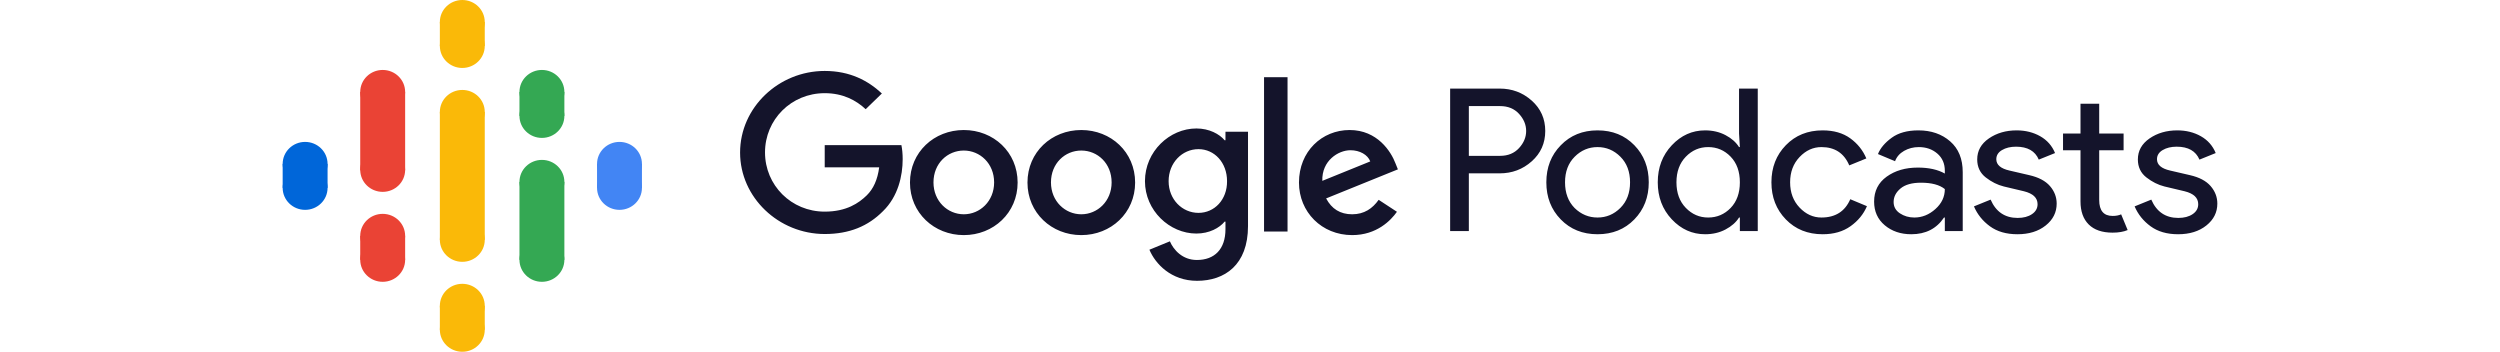 <svg fill="none" height="28" viewBox="0 0 199 36" width="199" xmlns="http://www.w3.org/2000/svg">
    <path d="M16.587 11.455V16.91V19.091V24.546H21.183V19.091V16.91V11.455H16.587Z" fill="#FAB908" />
    <path
        d="M2.798 19.023C4.067 19.023 5.096 18.015 5.096 16.773C5.096 15.53 4.067 14.523 2.798 14.523C1.529 14.523 0.5 15.53 0.5 16.773C0.5 18.015 1.529 19.023 2.798 19.023Z"
        fill="#0066D9" />
    <path
        d="M2.798 21.477C4.067 21.477 5.096 20.47 5.096 19.227C5.096 17.985 4.067 16.977 2.798 16.977C1.529 16.977 0.5 17.985 0.5 19.227C0.5 20.47 1.529 21.477 2.798 21.477Z"
        fill="#0066D9" />
    <path d="M5.096 16.773H0.5V19.227H5.096V16.773Z" fill="#0066D9" />
    <path
        d="M34.972 21.477C36.241 21.477 37.27 20.47 37.27 19.227C37.27 17.985 36.241 16.977 34.972 16.977C33.703 16.977 32.674 17.985 32.674 19.227C32.674 20.47 33.703 21.477 34.972 21.477Z"
        fill="#4285F4" />
    <path
        d="M34.972 19.023C36.241 19.023 37.27 18.015 37.27 16.773C37.27 15.53 36.241 14.523 34.972 14.523C33.703 14.523 32.674 15.53 32.674 16.773C32.674 18.015 33.703 19.023 34.972 19.023Z"
        fill="#4285F4" />
    <path d="M32.674 19.228H37.27V16.773H32.674V19.228Z" fill="#4285F4" />
    <path
        d="M10.737 26.387C12.006 26.387 13.035 25.379 13.035 24.137C13.035 22.894 12.006 21.887 10.737 21.887C9.468 21.887 8.439 22.894 8.439 24.137C8.439 25.379 9.468 26.387 10.737 26.387Z"
        fill="#EA4335" />
    <path
        d="M10.737 28.841C12.006 28.841 13.035 27.834 13.035 26.591C13.035 25.349 12.006 24.341 10.737 24.341C9.468 24.341 8.439 25.349 8.439 26.591C8.439 27.834 9.468 28.841 10.737 28.841Z"
        fill="#EA4335" />
    <path d="M13.035 24.137H8.439V26.592H13.035V24.137Z" fill="#EA4335" />
    <path
        d="M10.737 11.659C12.006 11.659 13.035 10.652 13.035 9.409C13.035 8.167 12.006 7.159 10.737 7.159C9.468 7.159 8.439 8.167 8.439 9.409C8.439 10.652 9.468 11.659 10.737 11.659Z"
        fill="#EA4335" />
    <path
        d="M10.737 19.636C12.006 19.636 13.035 18.629 13.035 17.386C13.035 16.143 12.006 15.136 10.737 15.136C9.468 15.136 8.439 16.143 8.439 17.386C8.439 18.629 9.468 19.636 10.737 19.636Z"
        fill="#EA4335" />
    <path d="M13.035 9.409H8.439V17.437H13.035V9.409Z" fill="#EA4335" />
    <path
        d="M27.033 14.114C28.302 14.114 29.331 13.107 29.331 11.864C29.331 10.621 28.302 9.614 27.033 9.614C25.764 9.614 24.735 10.621 24.735 11.864C24.735 13.107 25.764 14.114 27.033 14.114Z"
        fill="#34A853" />
    <path
        d="M27.033 11.659C28.302 11.659 29.331 10.652 29.331 9.409C29.331 8.167 28.302 7.159 27.033 7.159C25.764 7.159 24.735 8.167 24.735 9.409C24.735 10.652 25.764 11.659 27.033 11.659Z"
        fill="#34A853" />
    <path d="M24.735 11.864H29.331V9.409H24.735V11.864Z" fill="#34A853" />
    <path
        d="M18.885 6.955C20.154 6.955 21.183 5.947 21.183 4.705C21.183 3.462 20.154 2.455 18.885 2.455C17.616 2.455 16.587 3.462 16.587 4.705C16.587 5.947 17.616 6.955 18.885 6.955Z"
        fill="#FAB908" />
    <path
        d="M18.885 4.5C20.154 4.5 21.183 3.493 21.183 2.25C21.183 1.007 20.154 0 18.885 0C17.616 0 16.587 1.007 16.587 2.25C16.587 3.493 17.616 4.5 18.885 4.5Z"
        fill="#FAB908" />
    <path d="M16.587 4.705H21.183V2.25H16.587V4.705Z" fill="#FAB908" />
    <path
        d="M18.885 36C20.154 36 21.183 34.993 21.183 33.75C21.183 32.507 20.154 31.5 18.885 31.5C17.616 31.5 16.587 32.507 16.587 33.75C16.587 34.993 17.616 36 18.885 36Z"
        fill="#FAB908" />
    <path
        d="M18.885 33.546C20.154 33.546 21.183 32.538 21.183 31.296C21.183 30.053 20.154 29.046 18.885 29.046C17.616 29.046 16.587 30.053 16.587 31.296C16.587 32.538 17.616 33.546 18.885 33.546Z"
        fill="#FAB908" />
    <path d="M16.587 33.75H21.183V31.296H16.587V33.75Z" fill="#FAB908" />
    <path
        d="M27.033 28.841C28.302 28.841 29.331 27.834 29.331 26.591C29.331 25.349 28.302 24.341 27.033 24.341C25.764 24.341 24.735 25.349 24.735 26.591C24.735 27.834 25.764 28.841 27.033 28.841Z"
        fill="#34A853" />
    <path
        d="M27.033 20.864C28.302 20.864 29.331 19.857 29.331 18.614C29.331 17.371 28.302 16.364 27.033 16.364C25.764 16.364 24.735 17.371 24.735 18.614C24.735 19.857 25.764 20.864 27.033 20.864Z"
        fill="#34A853" />
    <path d="M24.735 26.591H29.331V18.614H24.735V26.591Z" fill="#34A853" />
    <path
        d="M18.885 13.705C20.154 13.705 21.183 12.697 21.183 11.455C21.183 10.212 20.154 9.205 18.885 9.205C17.616 9.205 16.587 10.212 16.587 11.455C16.587 12.697 17.616 13.705 18.885 13.705Z"
        fill="#FAB908" />
    <path
        d="M18.885 26.796C20.154 26.796 21.183 25.788 21.183 24.546C21.183 23.303 20.154 22.296 18.885 22.296C17.616 22.296 16.587 23.303 16.587 24.546C16.587 25.788 17.616 26.796 18.885 26.796Z"
        fill="#FAB908" />
    <path clip-rule="evenodd" d="M121.897 23.647H119.983V9.066H125.059C126.32 9.066 127.412 9.477 128.334 10.298C129.256 11.12 129.717 12.155 129.717 13.404C129.717 14.653 129.256 15.688 128.334 16.509C127.412 17.331 126.32 17.741 125.059 17.741H121.897V23.647ZM121.897 15.949H125.1C125.904 15.949 126.549 15.684 127.034 15.155C127.519 14.626 127.762 14.042 127.762 13.404C127.762 12.766 127.519 12.182 127.034 11.652C126.549 11.123 125.904 10.858 125.1 10.858H121.897V15.949ZM131.304 14.87C132.288 13.852 133.543 13.343 135.069 13.343C136.594 13.343 137.849 13.848 138.833 14.86C139.818 15.871 140.31 17.137 140.31 18.658C140.31 20.178 139.818 21.444 138.833 22.456C137.849 23.467 136.594 23.973 135.069 23.973C133.543 23.973 132.288 23.467 131.304 22.456C130.32 21.444 129.828 20.178 129.828 18.658C129.828 17.137 130.32 15.875 131.304 14.87ZM132.718 21.285C133.384 21.936 134.168 22.262 135.069 22.262C135.97 22.262 136.75 21.933 137.409 21.274C138.067 20.616 138.396 19.744 138.396 18.658C138.396 17.572 138.067 16.699 137.409 16.041C136.75 15.382 135.97 15.053 135.069 15.053C134.168 15.053 133.387 15.382 132.728 16.041C132.07 16.699 131.741 17.572 131.741 18.658C131.741 19.744 132.066 20.619 132.718 21.285ZM146.077 23.973C144.76 23.973 143.623 23.463 142.666 22.445C141.71 21.427 141.231 20.165 141.231 18.658C141.231 17.151 141.71 15.888 142.666 14.87C143.623 13.852 144.76 13.343 146.077 13.343C146.854 13.343 147.551 13.506 148.167 13.831C148.785 14.157 149.246 14.565 149.55 15.053H149.634L149.55 13.668V9.066H151.465V23.647H149.634V22.262H149.55C149.246 22.751 148.785 23.158 148.167 23.484C147.551 23.81 146.854 23.973 146.077 23.973ZM146.39 22.262C147.29 22.262 148.057 21.936 148.688 21.285C149.318 20.633 149.634 19.757 149.634 18.658C149.634 17.558 149.318 16.682 148.688 16.031C148.057 15.379 147.29 15.053 146.39 15.053C145.502 15.053 144.739 15.382 144.101 16.041C143.464 16.699 143.144 17.572 143.144 18.658C143.144 19.744 143.464 20.616 144.101 21.274C144.739 21.933 145.502 22.262 146.39 22.262ZM158.105 23.973C156.58 23.973 155.325 23.467 154.341 22.456C153.356 21.444 152.864 20.178 152.864 18.658C152.864 17.137 153.356 15.871 154.341 14.86C155.325 13.848 156.58 13.343 158.105 13.343C159.242 13.343 160.185 13.614 160.934 14.157C161.683 14.7 162.23 15.386 162.577 16.214L160.83 16.927C160.303 15.678 159.354 15.053 157.981 15.053C157.135 15.053 156.39 15.393 155.745 16.071C155.1 16.75 154.777 17.612 154.777 18.658C154.777 19.703 155.1 20.565 155.745 21.244C156.39 21.923 157.135 22.262 157.981 22.262C159.409 22.262 160.393 21.637 160.934 20.389L162.639 21.101C162.293 21.916 161.735 22.598 160.965 23.148C160.195 23.698 159.242 23.973 158.105 23.973ZM167.179 23.973C166.098 23.973 165.193 23.667 164.465 23.056C163.737 22.445 163.373 21.637 163.373 20.633C163.373 19.547 163.803 18.695 164.663 18.077C165.523 17.46 166.583 17.151 167.845 17.151C168.968 17.151 169.89 17.354 170.611 17.762V17.477C170.611 16.743 170.355 16.156 169.842 15.715C169.329 15.274 168.698 15.053 167.949 15.053C167.394 15.053 166.892 15.182 166.441 15.44C165.991 15.698 165.682 16.051 165.516 16.499L163.768 15.766C164.004 15.169 164.469 14.615 165.162 14.106C165.855 13.597 166.77 13.343 167.907 13.343C169.211 13.343 170.293 13.716 171.153 14.463C172.012 15.209 172.442 16.261 172.442 17.619V23.647H170.611V22.262H170.528C169.765 23.402 168.65 23.973 167.179 23.973ZM167.491 22.262C168.282 22.262 168.999 21.974 169.644 21.396C170.289 20.82 170.611 20.137 170.611 19.35C170.071 18.916 169.259 18.698 168.177 18.698C167.248 18.698 166.548 18.895 166.077 19.289C165.606 19.683 165.37 20.144 165.37 20.674C165.37 21.162 165.585 21.549 166.015 21.834C166.445 22.119 166.937 22.262 167.491 22.262ZM178.043 23.973C176.906 23.973 175.966 23.701 175.224 23.158C174.482 22.615 173.938 21.936 173.591 21.122L175.297 20.429C175.838 21.678 176.76 22.303 178.063 22.303C178.66 22.303 179.149 22.174 179.529 21.916C179.911 21.658 180.102 21.319 180.102 20.898C180.102 20.246 179.637 19.805 178.708 19.574L176.649 19.085C175.997 18.922 175.38 18.613 174.798 18.159C174.216 17.704 173.925 17.09 173.925 16.316C173.925 15.433 174.322 14.717 175.12 14.167C175.918 13.618 176.864 13.343 177.96 13.343C178.86 13.343 179.665 13.543 180.372 13.943C181.079 14.344 181.585 14.918 181.891 15.664L180.226 16.336C179.852 15.454 179.075 15.012 177.897 15.012C177.329 15.012 176.85 15.128 176.462 15.359C176.073 15.589 175.879 15.902 175.879 16.295C175.879 16.866 176.33 17.253 177.231 17.456L179.249 17.924C180.205 18.142 180.913 18.515 181.371 19.044C181.829 19.574 182.057 20.171 182.057 20.837C182.057 21.733 181.683 22.479 180.934 23.076C180.185 23.674 179.221 23.973 178.043 23.973ZM187.783 23.81C186.715 23.81 185.9 23.531 185.339 22.975C184.777 22.418 184.496 21.631 184.496 20.613V15.379H182.707V13.668H184.496V10.614H186.41V13.668H188.906V15.379H186.41V20.47C186.41 21.556 186.868 22.099 187.783 22.099C188.129 22.099 188.421 22.045 188.656 21.936L189.322 23.545C188.906 23.721 188.392 23.81 187.783 23.81ZM194.485 23.973C193.348 23.973 192.409 23.701 191.668 23.158C190.926 22.615 190.381 21.936 190.035 21.122L191.74 20.429C192.281 21.678 193.203 22.303 194.506 22.303C195.103 22.303 195.591 22.174 195.973 21.916C196.355 21.658 196.544 21.319 196.544 20.898C196.544 20.246 196.08 19.805 195.151 19.574L193.092 19.085C192.44 18.922 191.824 18.613 191.241 18.159C190.658 17.704 190.367 17.09 190.367 16.316C190.367 15.433 190.766 14.717 191.563 14.167C192.361 13.618 193.307 13.343 194.403 13.343C195.304 13.343 196.108 13.543 196.816 13.943C197.523 14.344 198.029 14.918 198.333 15.664L196.67 16.336C196.295 15.454 195.519 15.012 194.34 15.012C193.771 15.012 193.293 15.128 192.905 15.359C192.517 15.589 192.323 15.902 192.323 16.295C192.323 16.866 192.773 17.253 193.675 17.456L195.692 17.924C196.649 18.142 197.356 18.515 197.814 19.044C198.271 19.574 198.5 20.171 198.5 20.837C198.5 21.733 198.125 22.479 197.377 23.076C196.628 23.674 195.664 23.973 194.485 23.973Z"
        fill="#14142B"
        fill-rule="evenodd" />
    <path
        d="M47.314 15.614C47.314 11 51.263 7.261 55.975 7.261C58.575 7.261 60.428 8.264 61.825 9.568L60.167 11.175C59.176 10.252 57.828 9.536 55.975 9.536C52.547 9.536 49.865 12.241 49.865 15.598C49.865 18.955 52.547 21.659 55.975 21.659C58.201 21.659 59.469 20.784 60.281 19.989C60.947 19.336 61.386 18.398 61.549 17.125H55.975V14.85H63.824C63.905 15.264 63.954 15.741 63.954 16.282C63.954 18 63.482 20.116 61.939 21.611C60.428 23.139 58.51 23.95 55.975 23.95C51.263 23.95 47.314 20.211 47.314 15.614ZM70.21 13.307C73.248 13.307 75.718 15.566 75.718 18.684C75.718 21.786 73.248 24.061 70.21 24.061C67.171 24.061 64.701 21.786 64.701 18.684C64.701 15.566 67.171 13.307 70.21 13.307ZM70.21 21.93C71.867 21.93 73.313 20.593 73.313 18.668C73.313 16.727 71.867 15.407 70.21 15.407C68.536 15.407 67.106 16.727 67.106 18.668C67.106 20.593 68.552 21.93 70.21 21.93ZM82.234 13.307C85.273 13.307 87.743 15.566 87.743 18.684C87.743 21.786 85.273 24.061 82.234 24.061C79.195 24.061 76.726 21.786 76.726 18.684C76.726 15.566 79.195 13.307 82.234 13.307ZM82.234 21.93C83.892 21.93 85.338 20.593 85.338 18.668C85.338 16.727 83.908 15.407 82.234 15.407C80.56 15.407 79.13 16.727 79.13 18.668C79.13 20.593 80.577 21.93 82.234 21.93ZM96.989 13.482H99.296V23.139C99.296 27.116 96.907 28.739 94.08 28.739C91.415 28.739 89.806 26.989 89.205 25.557L91.301 24.698C91.675 25.573 92.585 26.607 94.064 26.607C95.867 26.607 96.989 25.509 96.989 23.457V22.677H96.907C96.371 23.33 95.331 23.902 94.015 23.902C91.269 23.902 88.75 21.548 88.75 18.541C88.75 15.502 91.269 13.148 94.015 13.148C95.331 13.148 96.371 13.72 96.907 14.357H96.989V13.482ZM94.226 21.786C95.867 21.786 97.167 20.434 97.151 18.541C97.151 16.648 95.867 15.264 94.226 15.264C92.569 15.264 91.171 16.648 91.171 18.541C91.171 20.418 92.569 21.786 94.226 21.786ZM100.937 23.695V7.898H103.342V23.695H100.937ZM109.956 21.93C111.19 21.93 112.035 21.341 112.669 20.45L114.538 21.675C113.921 22.55 112.474 24.061 109.956 24.061C106.835 24.061 104.512 21.691 104.512 18.684C104.512 15.486 106.868 13.307 109.696 13.307C112.539 13.307 113.937 15.518 114.392 16.727L114.636 17.332L107.29 20.307C107.86 21.373 108.721 21.93 109.956 21.93ZM109.777 15.375C108.542 15.375 106.835 16.441 106.901 18.509L111.808 16.52C111.548 15.836 110.735 15.375 109.777 15.375Z"
        fill="#14142B" />
</svg>
